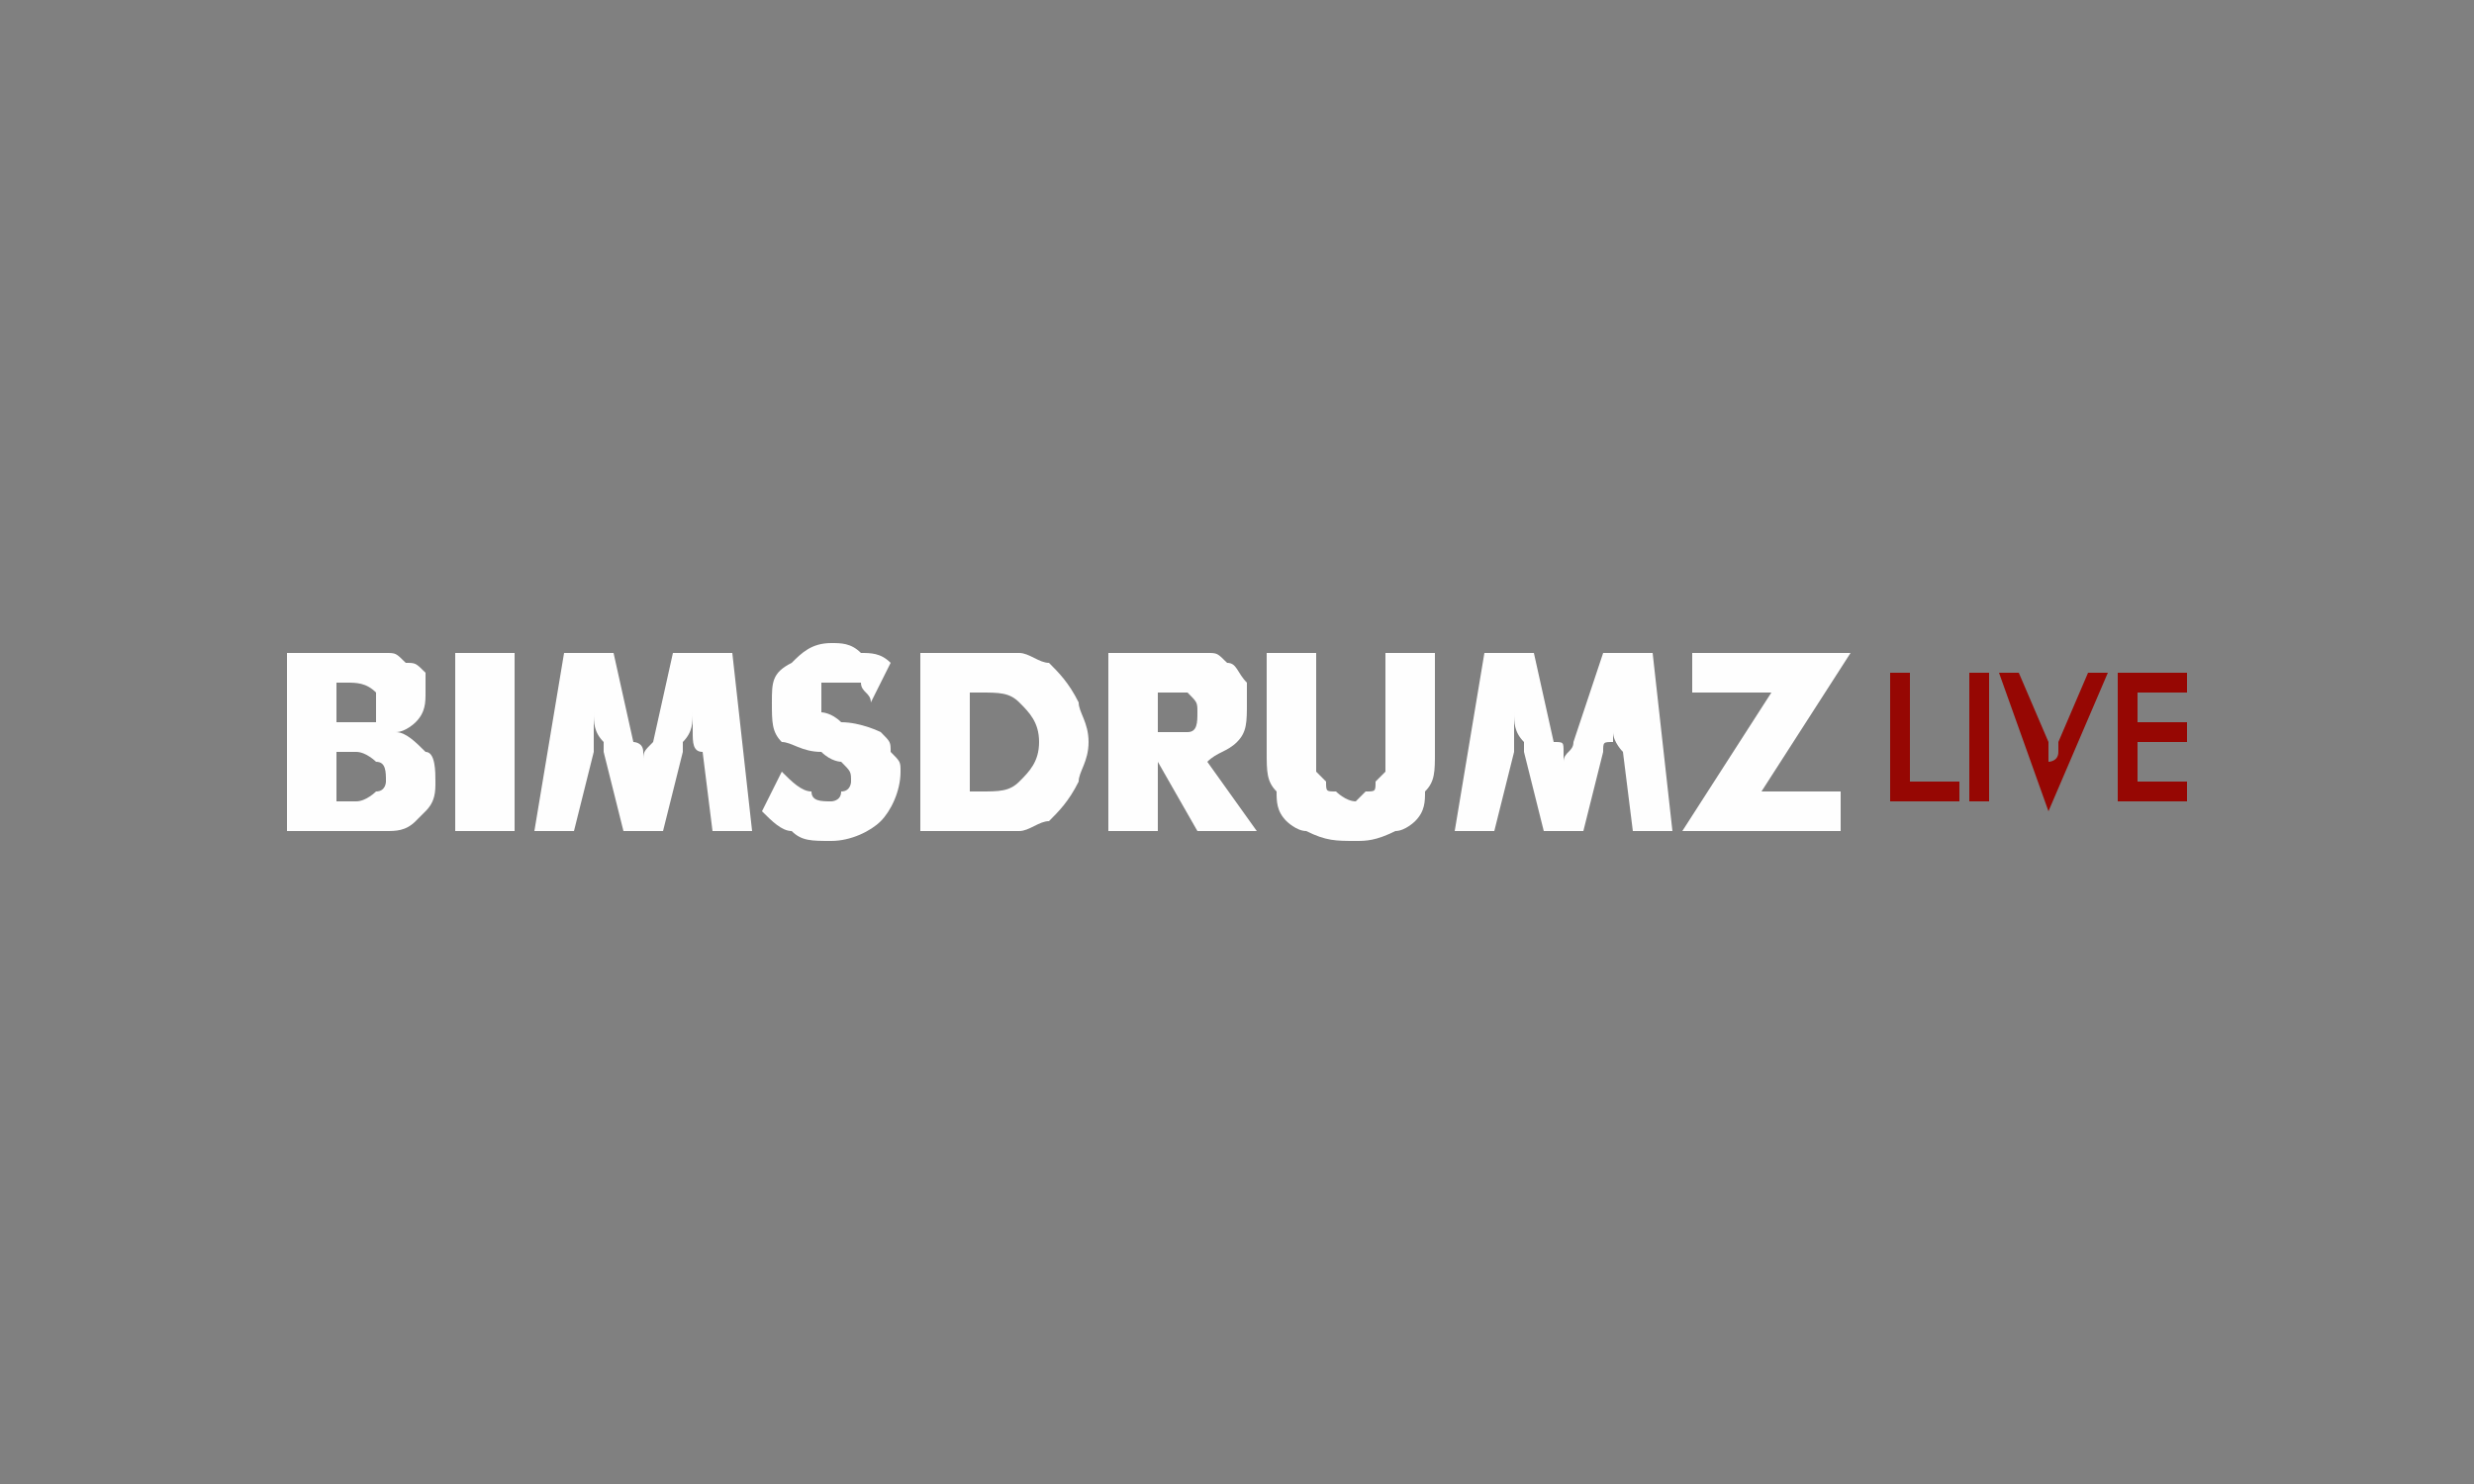 <?xml version="1.0" encoding="UTF-8"?>
<!DOCTYPE svg PUBLIC "-//W3C//DTD SVG 1.1//EN" "http://www.w3.org/Graphics/SVG/1.1/DTD/svg11.dtd">
<!-- Creator: CorelDRAW X7 -->
<svg xmlns="http://www.w3.org/2000/svg" xml:space="preserve" width="250px" height="150px" version="1.1" style="shape-rendering:geometricPrecision; text-rendering:geometricPrecision; image-rendering:optimizeQuality; fill-rule:evenodd; clip-rule:evenodd"
viewBox="0 0 250 150"
 xmlns:xlink="http://www.w3.org/1999/xlink">
 <rect x="0" y="0" width="250" height="150" fill="#808080" stroke="none"/>
 <defs>
  <style type="text/css">
   <![CDATA[
    .fil0 {fill:#FEFEFE;fill-rule:nonzero}
    .fil1 {fill:#960703;fill-rule:nonzero}
   ]]>
  </style>
 </defs>
 <g id="Layer_x0020_1">
  <path class="fil0" d="M34 73l1 0c1,0 2,0 3,0 0,-1 0,-1 0,-2 0,0 0,-1 0,-1 -1,-1 -2,-1 -3,-1l-1 0 0 4zm-5 11l0 -18 5 0c3,0 4,0 5,0 1,0 1,0 2,1 1,0 1,0 2,1 0,1 0,1 0,2 0,1 0,2 -1,3 0,0 -1,1 -2,1 1,0 2,1 3,2 1,0 1,2 1,3 0,1 0,2 -1,3 0,0 -1,1 -1,1 -1,1 -2,1 -3,1 -1,0 -2,0 -4,0l-6 0zm5 -3l2 0c1,0 2,-1 2,-1 1,0 1,-1 1,-1 0,-1 0,-2 -1,-2 0,0 -1,-1 -2,-1l-2 0 0 5z"/>
  <polygon id="1" class="fil0" points="46,84 46,66 52,66 52,84 "/>
  <path id="2" class="fil0" d="M76 84l-4 0 -1 -8c-1,0 -1,-1 -1,-2 0,0 0,-1 0,-2 0,1 0,2 -1,3 0,0 0,0 0,1l-2 8 -4 0 -2 -8c0,-1 0,-1 0,-1 -1,-1 -1,-2 -1,-3 0,1 0,1 0,2 0,1 0,2 0,2l-2 8 -4 0 3 -18 5 0 2 9c0,0 1,0 1,1 0,0 0,1 0,2 0,-1 0,-1 0,-1 0,-1 0,-1 1,-2l2 -9 6 0 2 18z"/>
  <path id="3" class="fil0" d="M79 78c1,1 2,2 3,2 0,1 1,1 2,1 0,0 1,0 1,-1 1,0 1,-1 1,-1 0,-1 0,-1 -1,-2 0,0 -1,0 -2,-1 -2,0 -3,-1 -4,-1 -1,-1 -1,-2 -1,-4 0,-2 0,-3 2,-4 1,-1 2,-2 4,-2 1,0 2,0 3,1 1,0 2,0 3,1l-2 4c0,-1 -1,-1 -1,-2 -1,0 -2,0 -2,0 -1,0 -1,0 -2,0 0,1 0,1 0,2 0,0 0,0 0,1 0,0 1,0 2,1l0 0c2,0 4,1 4,1 1,1 1,1 1,2 1,1 1,1 1,2 0,2 -1,4 -2,5 -1,1 -3,2 -5,2 -2,0 -3,0 -4,-1 -1,0 -2,-1 -3,-2l2 -4z"/>
  <path id="4" class="fil0" d="M93 84l0 -18 4 0c3,0 5,0 6,0 1,0 2,1 3,1 1,1 2,2 3,4 0,1 1,2 1,4 0,2 -1,3 -1,4 -1,2 -2,3 -3,4 -1,0 -2,1 -3,1 -1,0 -3,0 -5,0l-1 0 -4 0zm5 -4l1 0c2,0 3,0 4,-1 1,-1 2,-2 2,-4 0,-2 -1,-3 -2,-4 -1,-1 -2,-1 -4,-1l-1 0 0 10z"/>
  <path id="5" class="fil0" d="M112 84l0 -18 6 0c2,0 3,0 4,0 1,0 1,0 2,1 1,0 1,1 2,2 0,1 0,1 0,2 0,2 0,3 -1,4 -1,1 -2,1 -3,2l5 7 -6 0 -4 -7 0 7 -5 0zm5 -10l1 0c1,0 2,0 2,0 1,0 1,-1 1,-2 0,-1 0,-1 -1,-2 0,0 -1,0 -2,0l-1 0 0 4z"/>
  <path id="6" class="fil0" d="M128 66l5 0 0 9c0,1 0,2 0,3 0,0 1,1 1,1 0,1 0,1 1,1 0,0 1,1 2,1 0,0 1,-1 1,-1 1,0 1,0 1,-1 0,0 1,-1 1,-1 0,-1 0,-2 0,-3l0 -2 0 -7 5 0 0 10c0,2 0,3 -1,4 0,1 0,2 -1,3 0,0 -1,1 -2,1 -2,1 -3,1 -4,1 -2,0 -3,0 -5,-1 -1,0 -2,-1 -2,-1 -1,-1 -1,-2 -1,-3 -1,-1 -1,-2 -1,-4l0 -2 0 -8z"/>
  <path id="7" class="fil0" d="M169 84l-4 0 -1 -8c0,0 -1,-1 -1,-2 0,0 0,-1 0,-2 0,1 0,2 0,3 -1,0 -1,0 -1,1l-2 8 -4 0 -2 -8c0,-1 0,-1 0,-1 -1,-1 -1,-2 -1,-3 0,1 0,1 0,2 0,1 0,2 0,2l-2 8 -4 0 3 -18 5 0 2 9c1,0 1,0 1,1 0,0 0,1 0,2 0,-1 0,-1 0,-1 0,-1 1,-1 1,-2l3 -9 5 0 2 18z"/>
  <polygon id="8" class="fil0" points="186,84 170,84 179,70 171,70 171,66 187,66 178,80 186,80 "/>
  <polygon class="fil1" points="191,81 191,68 193,68 193,79 198,79 198,81 "/>
  <polygon id="1" class="fil1" points="199,81 199,68 201,68 201,81 "/>
  <path id="2" class="fil1" d="M207 82l-5 -14 2 0 3 7c0,1 0,1 0,1 0,1 0,1 0,1 0,0 1,0 1,-1 0,0 0,0 0,-1l3 -7 2 0 -6 14z"/>
  <polygon id="3" class="fil1" points="214,81 214,68 221,68 221,70 216,70 216,73 221,73 221,75 216,75 216,79 221,79 221,81 "/>
 </g>
</svg>
